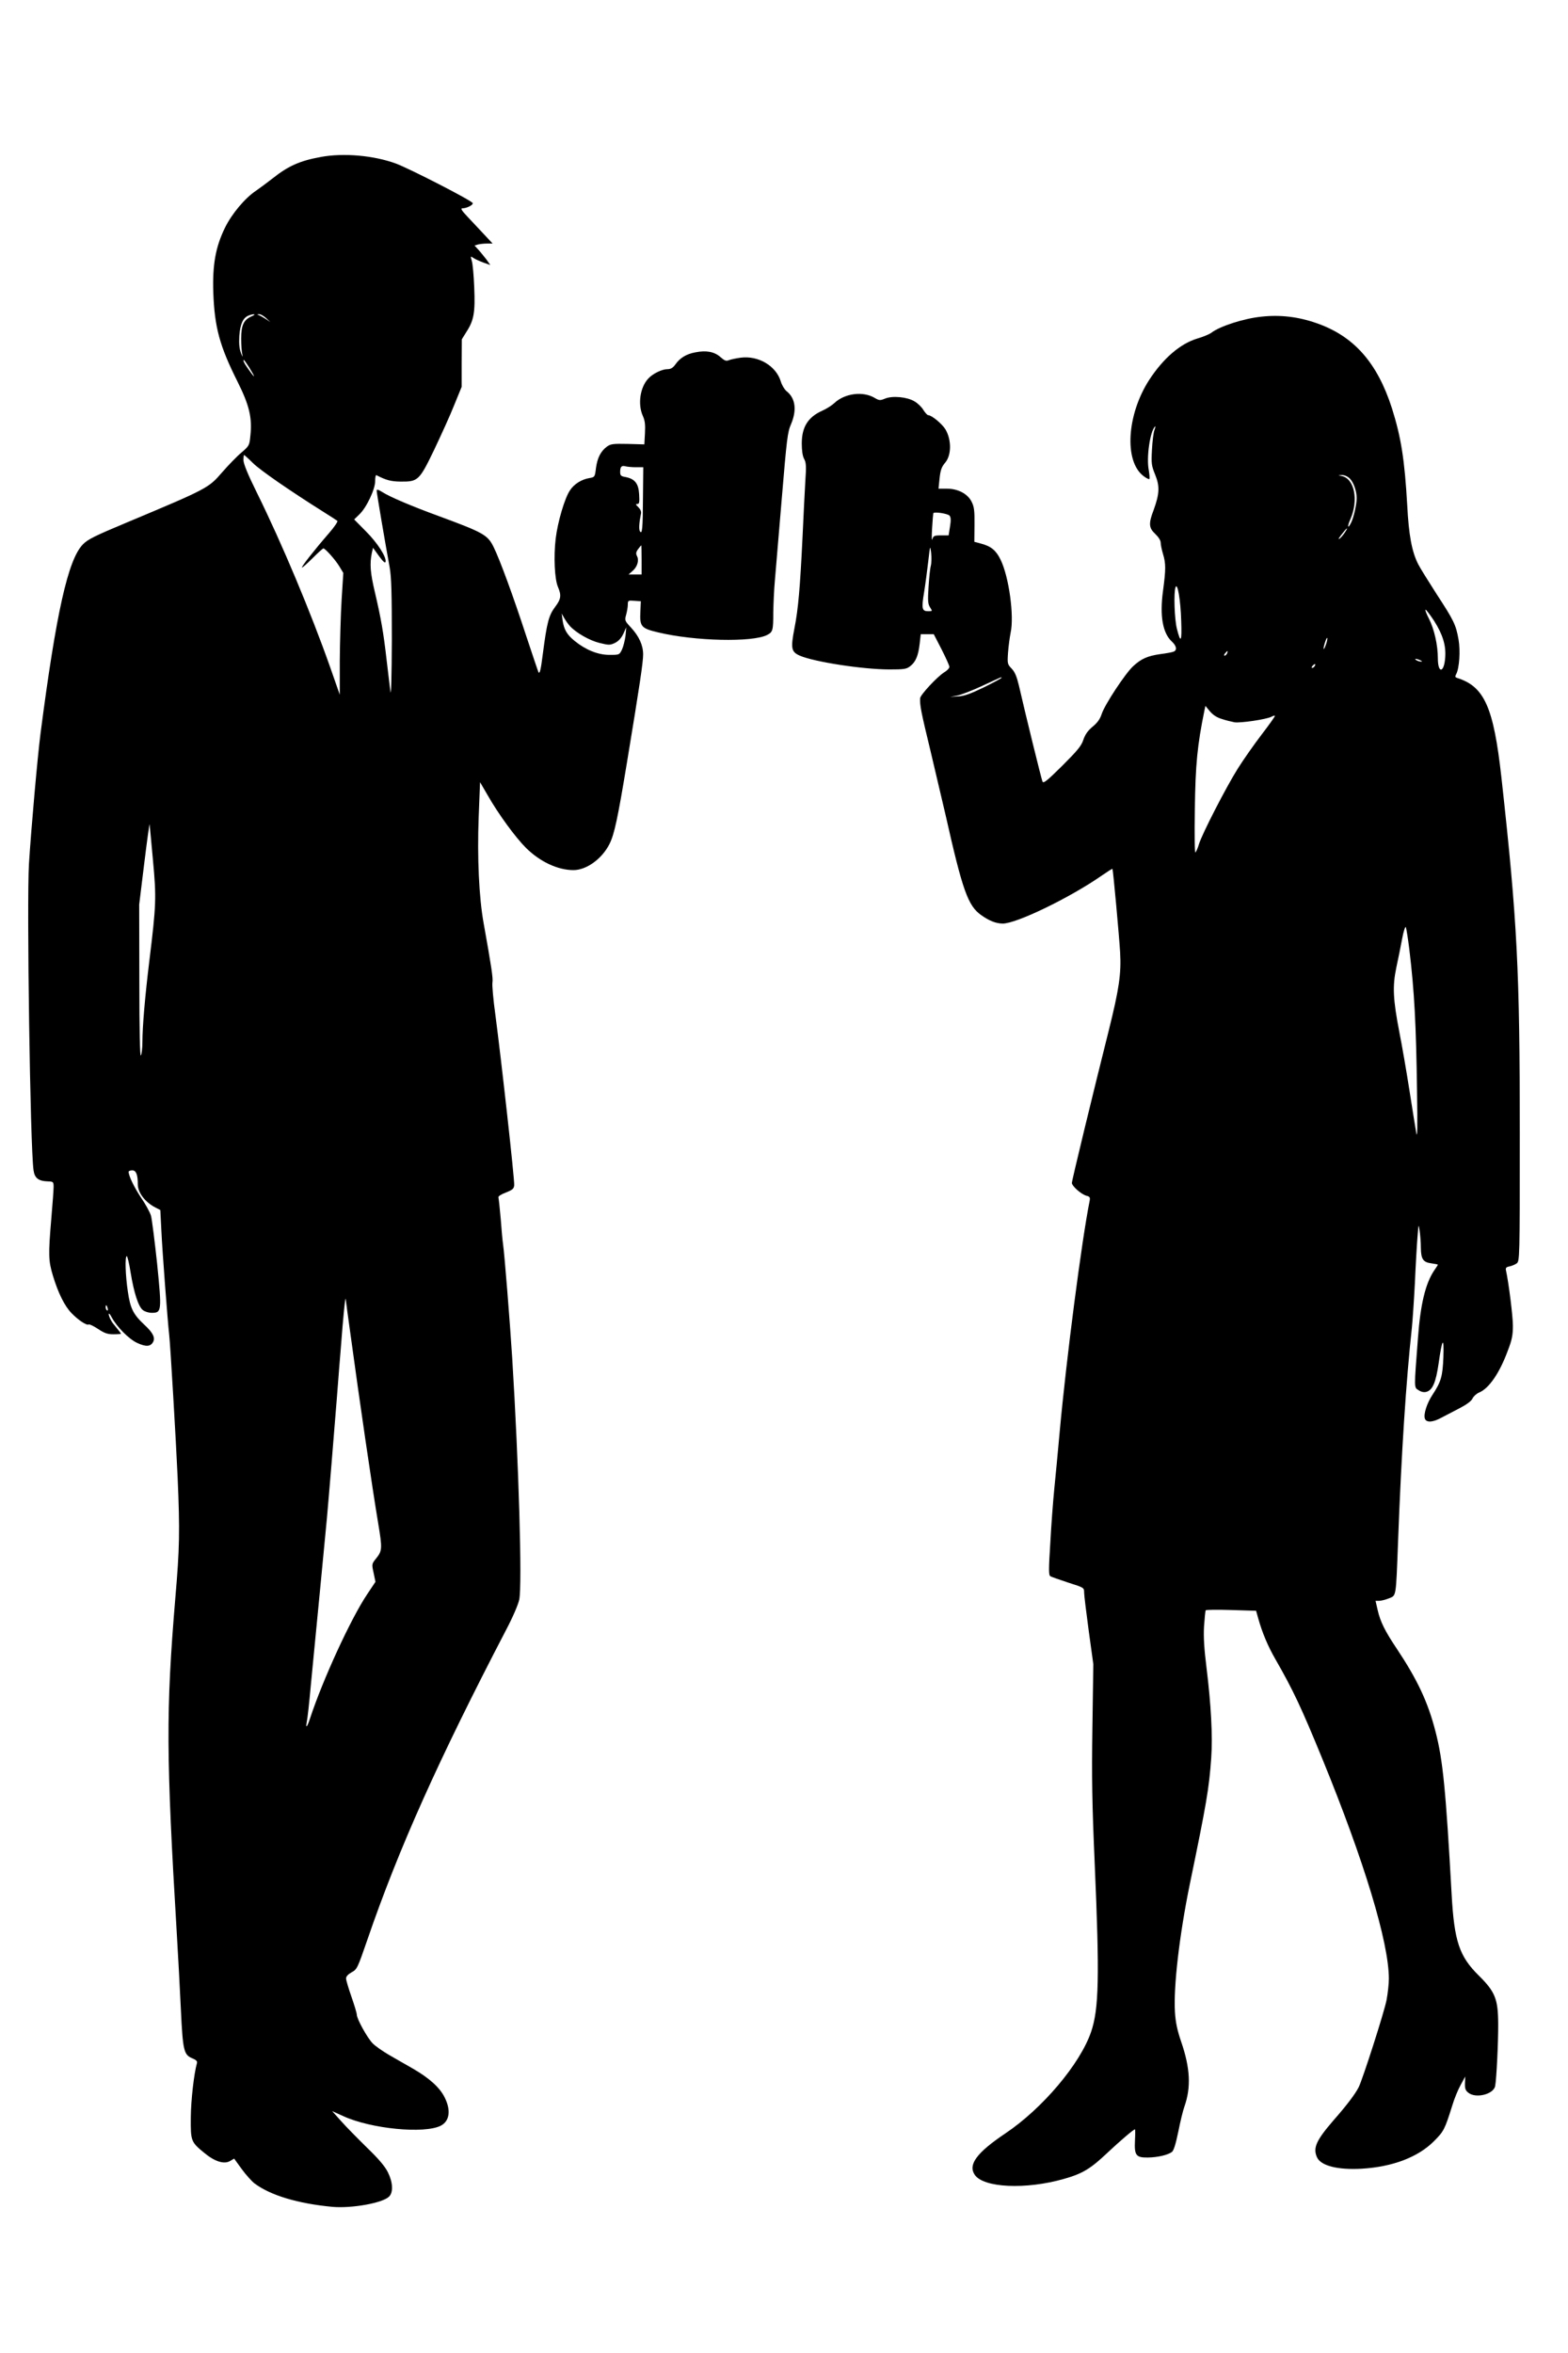 <?xml version="1.0" standalone="no"?>
<!DOCTYPE svg PUBLIC "-//W3C//DTD SVG 20010904//EN"
 "http://www.w3.org/TR/2001/REC-SVG-20010904/DTD/svg10.dtd">
<svg version="1.0" xmlns="http://www.w3.org/2000/svg"
 width="1024pt" height="1536pt" viewBox="0 0 1024 1536"
 preserveAspectRatio="xMidYMid meet">
<g transform="translate(0,1536) scale(0.1,-0.1)"
fill="#000000" stroke="none">
<path d="M2094 14335 c-134 -24 -211 -58 -313 -139 -37 -29 -86 -65 -109 -81
-72 -48 -157 -149 -202 -240 -62 -126 -83 -242 -77 -425 8 -227 42 -350 158
-581 77 -154 97 -236 84 -354 -6 -63 -8 -66 -58 -109 -29 -24 -86 -83 -127
-130 -88 -102 -95 -106 -620 -326 -213 -89 -257 -111 -289 -144 -97 -100 -174
-446 -276 -1231 -20 -155 -61 -619 -76 -855 -15 -251 8 -1850 30 -1999 7 -52
32 -71 95 -73 34 -1 36 -3 36 -37 0 -20 -7 -112 -15 -206 -20 -237 -19 -275
11 -374 34 -112 76 -197 122 -244 44 -45 98 -81 111 -73 5 3 32 -10 61 -29 42
-28 62 -35 101 -35 27 0 49 2 49 3 0 3 -10 17 -48 63 -16 18 -32 52 -32 66 1
7 9 -1 18 -19 35 -65 114 -145 169 -170 57 -26 86 -24 103 7 15 28 -2 61 -56
111 -74 69 -93 107 -109 217 -16 105 -20 232 -7 232 4 0 16 -48 25 -107 22
-134 51 -223 80 -245 12 -10 38 -18 58 -18 65 0 66 11 35 322 -16 149 -34 290
-40 312 -7 23 -36 76 -65 118 -45 68 -81 142 -81 169 0 5 11 9 24 9 25 0 36
-28 36 -92 0 -54 49 -117 116 -151 l31 -16 7 -138 c6 -131 41 -592 51 -678 8
-72 44 -685 55 -930 15 -350 13 -460 -15 -786 -62 -743 -60 -1028 10 -2199 8
-135 20 -353 26 -485 13 -271 19 -298 74 -321 26 -11 35 -19 31 -32 -19 -68
-39 -239 -40 -354 -1 -156 0 -160 92 -235 66 -54 126 -72 164 -50 l27 16 50
-69 c27 -37 65 -79 83 -93 104 -78 284 -132 509 -153 127 -11 328 25 370 67
28 28 25 93 -8 159 -19 38 -61 88 -136 160 -59 58 -135 135 -168 172 l-60 67
73 -33 c181 -83 530 -117 637 -62 57 30 67 100 25 184 -32 65 -100 126 -207
188 -45 26 -116 66 -157 90 -41 24 -90 58 -107 76 -35 36 -103 159 -103 187 0
10 -16 62 -35 117 -19 54 -35 108 -35 119 0 13 13 27 36 40 36 19 39 27 104
215 204 594 465 1175 904 2018 44 83 80 167 87 200 20 97 -3 886 -46 1577 -15
236 -50 677 -60 745 -3 19 -10 92 -15 163 -6 70 -13 133 -15 140 -3 7 16 20
48 32 43 17 53 25 55 47 4 30 -86 835 -123 1114 -14 100 -22 195 -19 210 5 27
-7 105 -57 384 -31 169 -43 433 -33 695 l9 229 49 -84 c71 -125 182 -276 251
-345 91 -90 207 -145 310 -145 85 0 186 73 235 170 32 63 54 166 114 530 85
514 106 658 106 708 0 60 -27 119 -80 176 -40 43 -41 46 -31 83 6 21 11 51 11
66 0 27 2 28 43 25 l42 -3 -3 -68 c-5 -97 5 -109 115 -135 240 -58 618 -66
713 -17 37 19 40 30 40 148 1 56 5 147 10 202 5 55 25 296 45 535 33 394 38
440 61 491 39 92 29 170 -30 216 -13 11 -30 39 -37 63 -31 102 -147 170 -262
155 -29 -4 -63 -11 -76 -16 -19 -8 -29 -4 -56 20 -40 35 -92 45 -163 31 -60
-11 -101 -36 -132 -80 -16 -22 -30 -30 -51 -30 -36 0 -96 -29 -126 -62 -53
-57 -69 -167 -35 -243 14 -31 17 -57 14 -113 l-4 -73 -109 3 c-96 2 -111 0
-136 -18 -41 -31 -62 -74 -71 -140 -7 -58 -8 -59 -43 -65 -50 -8 -100 -39
-126 -79 -35 -50 -81 -208 -94 -316 -14 -118 -7 -266 15 -316 23 -54 20 -79
-18 -129 -42 -56 -54 -100 -81 -308 -13 -104 -20 -131 -28 -120 -2 2 -38 110
-81 239 -84 257 -171 495 -212 578 -39 80 -66 95 -359 203 -175 64 -319 125
-367 156 -29 18 -38 20 -38 9 0 -14 56 -344 85 -501 11 -63 14 -166 14 -475
-1 -239 -5 -371 -9 -335 -5 33 -15 125 -25 205 -20 177 -37 275 -77 445 -30
127 -34 184 -20 254 l8 35 39 -54 c28 -38 41 -49 43 -37 6 31 -52 122 -129
199 l-76 77 34 33 c47 45 103 164 103 217 0 24 3 41 8 39 64 -33 95 -41 157
-42 115 -1 123 6 220 207 45 95 105 226 131 292 l49 120 0 155 1 155 31 50
c48 74 57 127 50 289 -3 78 -10 155 -16 173 -9 32 -9 32 12 18 12 -8 42 -21
66 -30 l43 -15 -27 38 c-16 20 -39 49 -52 63 l-24 26 23 7 c13 3 39 6 59 6
l36 0 -54 58 c-29 31 -78 83 -108 115 -41 43 -49 57 -35 57 28 0 71 22 67 34
-5 16 -408 223 -501 258 -144 53 -342 71 -492 43z m-451 -1040 c-51 -22 -68
-58 -68 -145 0 -41 3 -88 8 -105 4 -19 1 -15 -9 10 -11 29 -14 60 -11 113 6
78 24 117 60 132 36 14 55 10 20 -5z m94 -11 l28 -26 -30 20 c-16 10 -37 22
-45 25 -12 4 -12 6 2 6 9 1 30 -11 45 -25z m-108 -325 c41 -67 40 -75 -4 -13
-32 44 -41 64 -31 64 1 0 17 -23 35 -51z m23 -622 c49 -48 239 -179 458 -317
47 -29 89 -57 93 -60 5 -4 -20 -41 -55 -81 -98 -113 -181 -219 -176 -224 2 -2
33 25 68 60 36 36 68 65 72 65 12 0 78 -74 104 -117 l26 -43 -11 -175 c-6 -97
-11 -276 -12 -398 l0 -222 -63 180 c-124 352 -313 804 -478 1138 -59 119 -88
190 -88 213 0 19 2 34 4 34 2 0 29 -24 58 -53z m2501 -27 l48 0 -2 -196 c-1
-204 -5 -246 -20 -222 -8 12 -5 57 7 115 3 14 -4 29 -18 43 -17 16 -18 20 -6
20 13 0 15 11 12 63 -4 71 -28 101 -89 113 -30 5 -35 10 -35 33 0 34 9 44 35
37 11 -3 42 -6 68 -6z m37 -605 l0 -95 -42 0 -43 0 26 23 c31 26 44 69 29 97
-8 16 -7 26 7 45 10 13 19 25 21 25 1 0 2 -43 2 -95z m-467 -433 c41 -44 127
-93 192 -109 61 -15 69 -15 101 0 24 12 41 31 55 60 l19 42 -5 -55 c-4 -30
-14 -71 -23 -90 -17 -35 -18 -35 -82 -35 -75 0 -156 33 -227 91 -51 41 -70 75
-79 135 l-6 44 17 -30 c9 -16 26 -40 38 -53z m-2724 -1528 c23 -246 21 -291
-24 -659 -28 -230 -45 -427 -45 -529 0 -39 -5 -78 -10 -86 -6 -10 -10 158 -10
485 l-1 500 33 269 c18 147 34 262 35 255 1 -8 11 -113 22 -235z m1292 -3109
c55 -405 139 -982 179 -1220 27 -162 26 -178 -11 -225 -32 -39 -32 -40 -19
-98 l12 -58 -54 -81 c-108 -161 -290 -558 -373 -810 -19 -59 -31 -71 -21 -20
4 17 16 124 26 237 11 113 38 392 60 620 22 228 42 440 45 470 12 131 46 545
65 785 11 143 22 285 25 315 17 226 30 351 33 330 1 -14 16 -124 33 -245z
m-1588 185 c3 -11 1 -18 -4 -14 -5 3 -9 12 -9 20 0 20 7 17 13 -6z"/>
<path d="M8240 13293 c-114 -11 -273 -62 -329 -105 -13 -10 -54 -27 -92 -38
-112 -34 -222 -129 -314 -270 -146 -226 -165 -530 -38 -627 18 -14 36 -23 39
-20 3 3 1 29 -4 59 -16 81 8 249 40 283 5 6 4 -3 -2 -20 -7 -16 -14 -75 -17
-130 -5 -92 -3 -105 21 -164 31 -76 28 -125 -10 -230 -34 -89 -32 -117 11
-157 21 -20 35 -42 35 -57 0 -13 7 -46 15 -73 19 -62 19 -101 0 -242 -22 -163
-2 -276 59 -331 30 -28 34 -56 10 -65 -9 -4 -48 -11 -87 -16 -83 -12 -124 -30
-177 -79 -51 -47 -185 -250 -205 -311 -11 -34 -29 -59 -60 -84 -31 -26 -48
-50 -60 -85 -13 -40 -38 -70 -138 -170 -99 -98 -123 -117 -129 -103 -7 16
-114 451 -154 627 -14 58 -26 88 -47 110 -28 29 -29 33 -24 105 3 41 11 100
17 130 24 109 -11 366 -66 477 -29 60 -62 87 -126 104 l-45 12 1 111 c1 92 -2
118 -19 151 -26 52 -89 85 -162 85 l-54 0 7 68 c6 54 13 73 35 100 43 48 44
149 4 218 -22 37 -91 94 -114 94 -5 0 -19 15 -31 34 -11 19 -37 44 -58 56 -48
29 -144 38 -192 18 -32 -13 -38 -13 -67 4 -76 46 -196 31 -264 -33 -17 -16
-52 -38 -77 -49 -95 -42 -136 -107 -136 -215 0 -45 5 -81 15 -100 14 -25 15
-49 8 -150 -4 -66 -12 -228 -18 -360 -16 -331 -28 -472 -53 -597 -25 -131 -21
-153 35 -178 95 -41 412 -90 586 -90 96 0 111 2 136 22 35 27 52 68 61 146 l7
62 42 0 43 0 51 -99 c28 -55 51 -106 51 -114 0 -9 -15 -25 -34 -36 -45 -28
-156 -147 -157 -169 -3 -44 7 -94 66 -337 34 -143 79 -334 100 -425 111 -493
146 -593 233 -654 52 -37 95 -54 139 -55 87 -2 440 168 652 316 35 24 64 43
66 41 4 -5 44 -440 50 -545 8 -140 -7 -240 -75 -513 -102 -406 -240 -975 -240
-992 0 -21 63 -76 96 -84 21 -5 24 -11 20 -33 -51 -251 -153 -1036 -196 -1511
-11 -124 -27 -290 -35 -370 -8 -80 -20 -239 -26 -353 -11 -171 -11 -210 0
-216 7 -5 60 -23 117 -42 104 -33 104 -33 104 -66 0 -17 14 -130 30 -249 l30
-218 -6 -410 c-5 -334 -2 -501 15 -891 32 -737 28 -949 -24 -1100 -72 -209
-317 -499 -560 -662 -186 -125 -244 -203 -200 -269 56 -86 335 -99 585 -27
120 34 172 66 280 168 84 79 173 155 182 155 2 0 2 -33 0 -72 -5 -99 7 -113
85 -112 63 1 128 16 156 36 12 9 25 51 42 133 13 66 31 140 40 164 44 125 38
250 -21 422 -26 76 -37 128 -41 195 -10 165 29 502 97 834 109 527 126 625
140 825 10 140 -1 347 -31 590 -15 121 -20 198 -16 268 4 54 8 101 11 105 2 4
77 5 166 2 l163 -5 14 -50 c26 -93 63 -181 112 -266 117 -204 169 -315 306
-649 274 -669 435 -1200 435 -1437 0 -34 -7 -96 -15 -139 -15 -78 -155 -514
-182 -569 -23 -45 -77 -117 -166 -218 -112 -130 -134 -179 -106 -240 25 -55
135 -83 292 -74 201 12 367 75 471 179 65 65 71 77 120 233 13 44 38 105 55
135 l30 55 -2 -44 c-1 -35 3 -47 22 -62 48 -39 164 -11 175 43 9 43 21 293 20
408 -1 161 -20 208 -126 313 -128 126 -161 224 -178 530 -38 682 -57 877 -105
1062 -49 193 -119 341 -255 545 -75 112 -106 174 -123 249 l-14 61 23 0 c13 0
42 7 64 16 49 20 46 0 60 369 22 588 53 1055 90 1395 5 47 14 180 20 295 5
116 13 251 17 300 7 87 7 89 14 40 4 -27 8 -77 8 -111 1 -74 15 -94 69 -101
23 -3 42 -7 42 -9 0 -2 -11 -19 -25 -39 -56 -84 -89 -220 -105 -440 -26 -336
-26 -321 4 -340 16 -11 35 -15 50 -11 41 10 63 61 81 186 23 164 36 181 31 40
-5 -125 -15 -160 -71 -245 -37 -56 -59 -126 -50 -155 9 -28 52 -26 111 7 27
14 81 42 119 62 44 23 75 46 82 63 7 14 26 31 43 38 63 26 132 125 186 271 28
72 34 103 34 165 0 63 -28 284 -45 360 -4 17 1 23 23 27 15 3 36 12 47 20 19
15 20 29 20 844 0 1068 -16 1388 -120 2328 -51 458 -111 593 -288 649 -15 5
-16 9 -7 26 20 38 28 151 15 225 -17 97 -31 125 -144 298 -54 84 -108 171
-119 193 -42 82 -62 191 -72 384 -17 299 -40 445 -100 635 -96 299 -250 472
-494 556 -117 41 -235 55 -356 42z m575 -1057 c25 -25 45 -82 45 -128 0 -40
-20 -129 -37 -161 -22 -44 -26 -25 -4 24 55 126 26 267 -59 282 -24 4 -24 4 3
6 17 0 37 -8 52 -23z m-2614 -242 c9 -11 10 -31 3 -72 l-9 -57 -49 0 c-45 0
-51 -3 -57 -25 -5 -14 -5 18 -2 70 3 52 7 97 8 100 7 11 95 -3 106 -16z m2579
-114 c-11 -16 -26 -33 -33 -37 -12 -7 0 11 32 50 23 28 24 20 1 -13z m-2701
-213 c-5 -16 -11 -77 -15 -137 -6 -93 -4 -113 10 -135 16 -25 16 -25 -13 -25
-40 0 -44 17 -26 124 8 50 20 141 27 201 12 107 13 108 19 55 3 -30 2 -68 -2
-83z m1635 -361 c5 -136 -3 -150 -28 -51 -16 61 -22 238 -9 272 13 33 33 -84
37 -221z m1651 2 c57 -90 79 -161 73 -240 -7 -102 -48 -107 -48 -5 0 86 -24
192 -59 260 -16 31 -26 57 -21 57 4 0 29 -33 55 -72z m-705 -153 c-16 -47 -23
-40 -8 8 6 20 13 35 16 33 2 -3 -1 -21 -8 -41z m-646 -60 c-4 -8 -11 -15 -16
-15 -6 0 -5 6 2 15 7 8 14 15 16 15 2 0 1 -7 -2 -15z m1261 -45 c13 -6 15 -9
5 -9 -8 0 -22 4 -30 9 -18 12 -2 12 25 0z m-690 -39 c-3 -6 -11 -11 -16 -11
-5 0 -4 6 3 14 14 16 24 13 13 -3z m-2045 -76 c0 -3 -52 -31 -115 -62 -87 -42
-128 -57 -167 -59 l-53 -3 45 8 c25 5 99 33 165 64 137 63 125 59 125 52z
m1438 -268 c26 -9 64 -18 84 -22 39 -6 208 19 241 36 10 6 21 9 23 6 2 -2 -36
-56 -86 -121 -49 -64 -120 -165 -157 -224 -76 -121 -232 -424 -253 -492 -7
-25 -18 -49 -23 -55 -5 -6 -7 109 -4 285 4 289 16 415 63 644 l6 28 29 -35
c19 -23 46 -41 77 -50z m1226 -1507 c33 -274 44 -488 50 -920 4 -243 2 -318
-5 -275 -6 33 -26 159 -45 280 -19 121 -48 290 -65 375 -42 218 -46 301 -20
425 12 55 29 140 38 188 9 48 20 82 24 75 3 -7 14 -74 23 -148z"/>
</g>
</svg>
